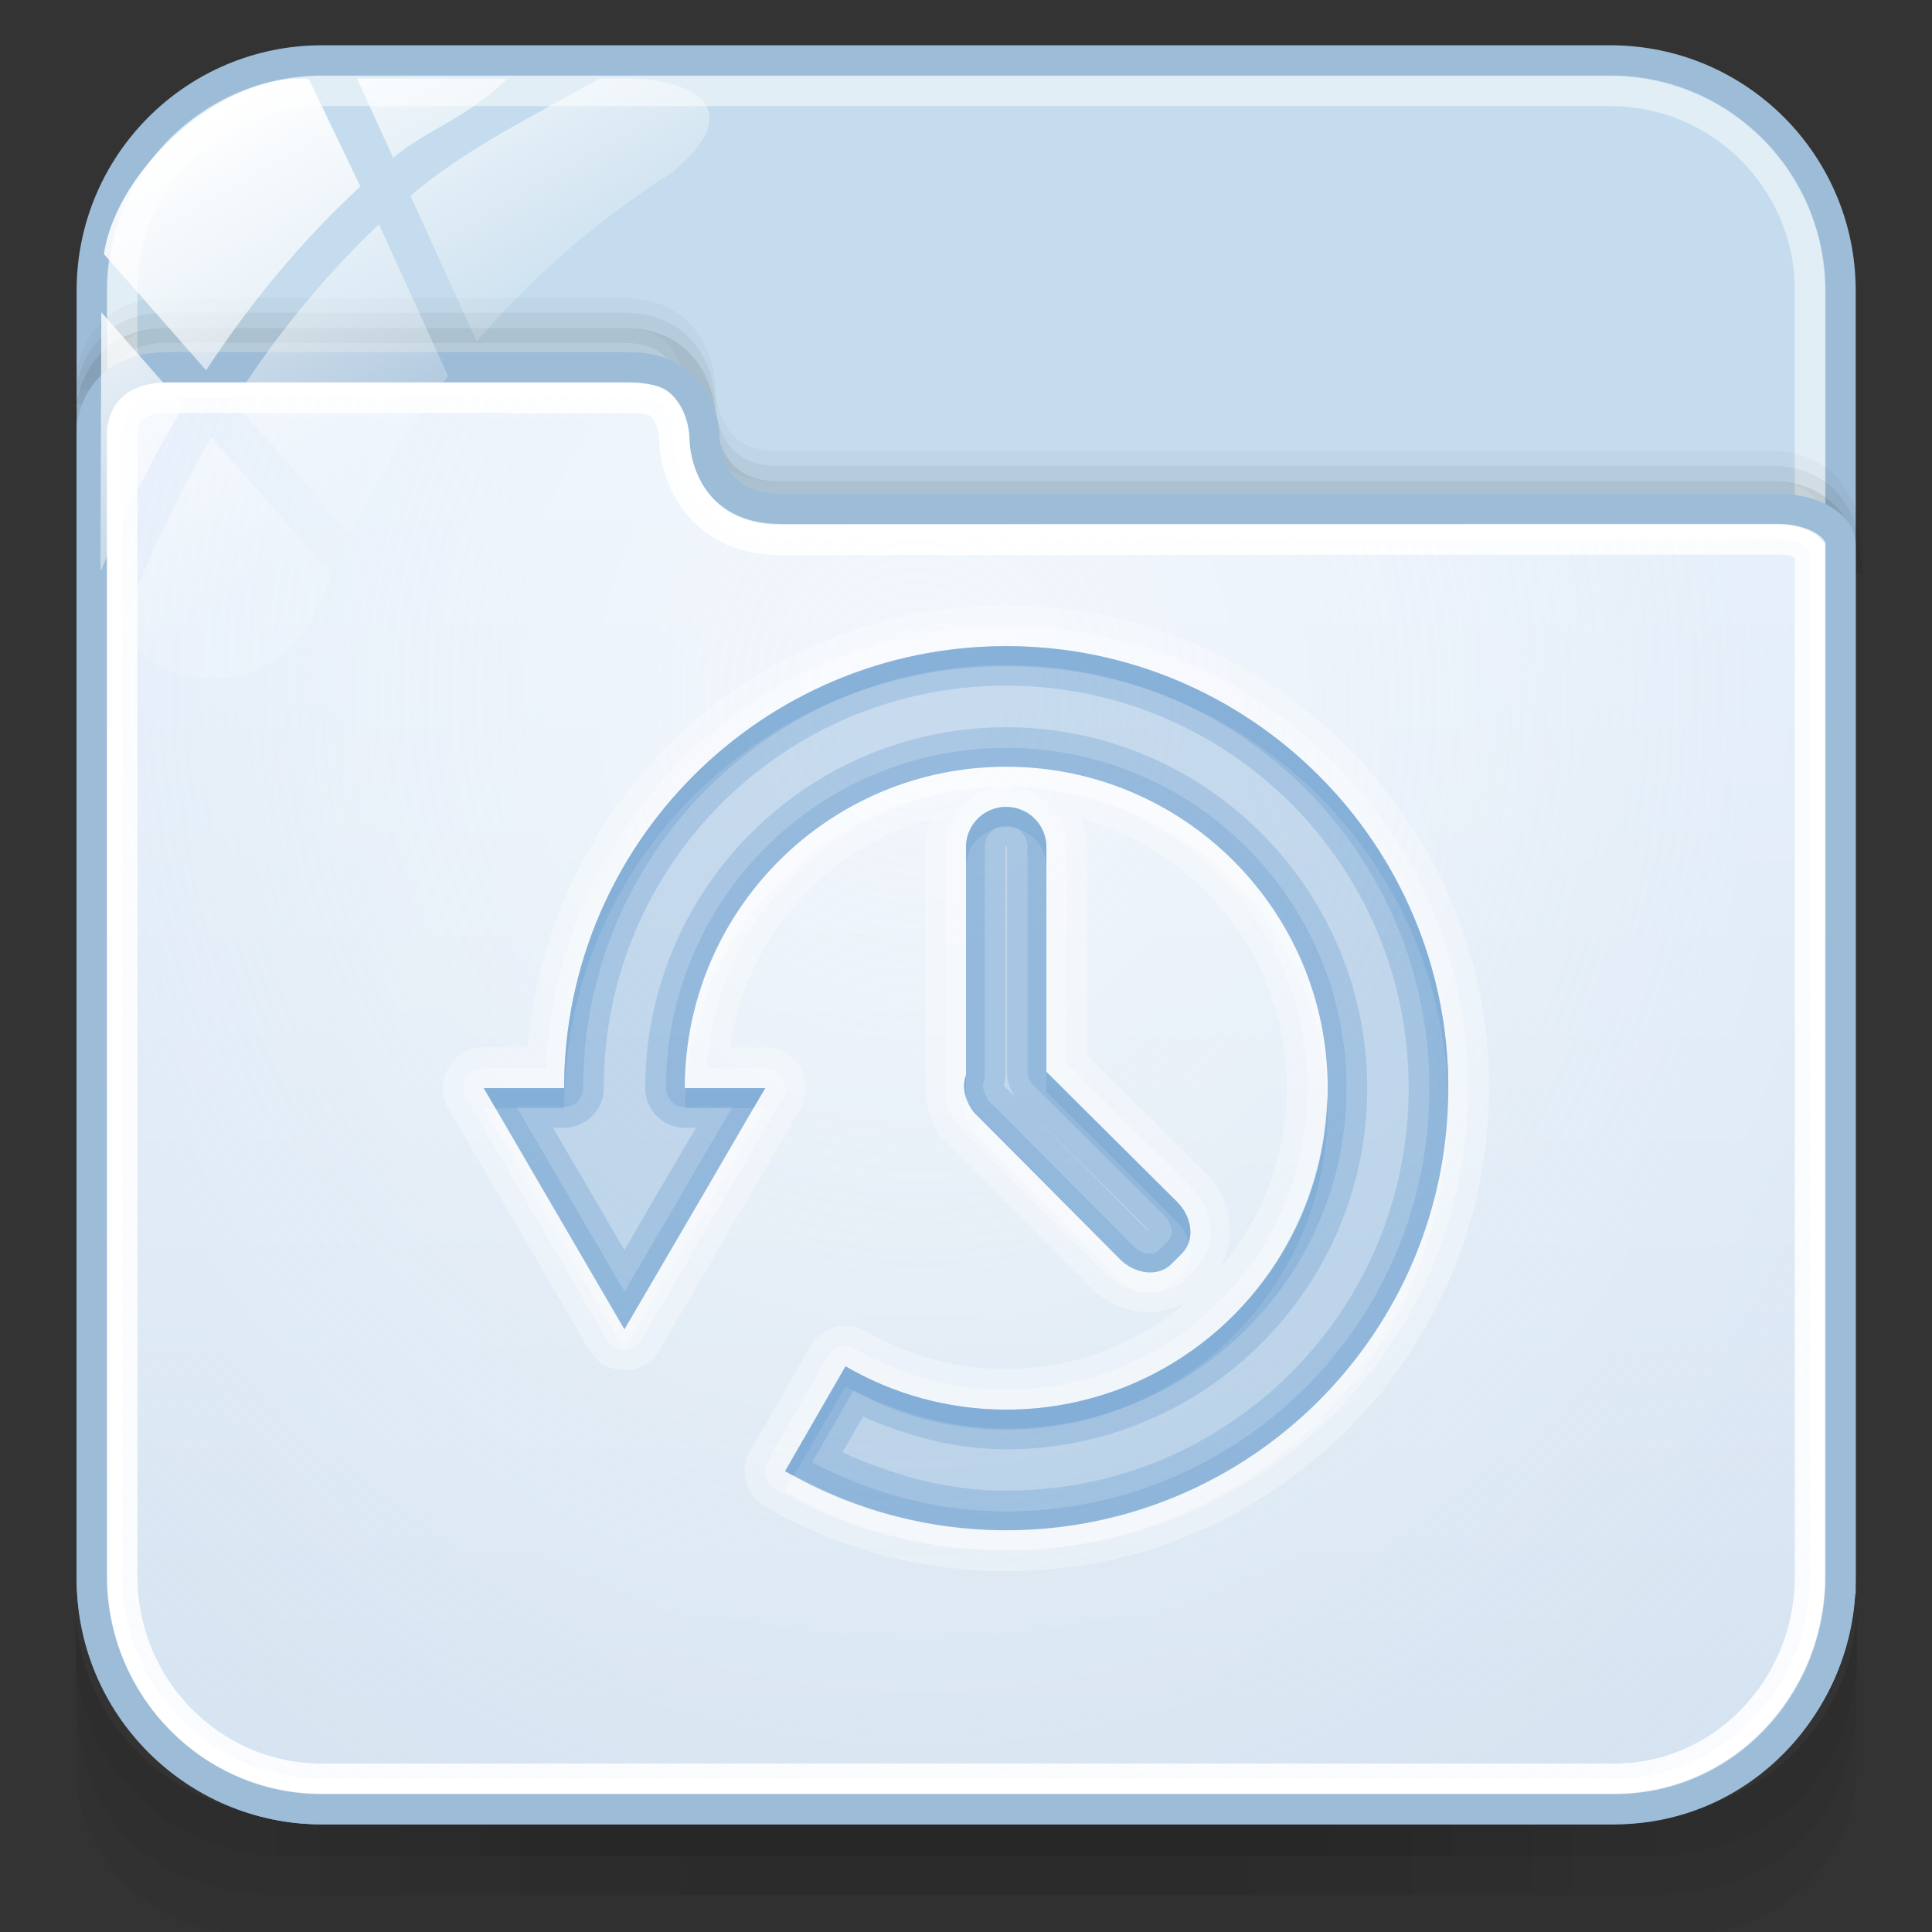<?xml version="1.0" encoding="utf-8"?>
<!-- Generator: Adobe Illustrator 17.0.0, SVG Export Plug-In . SVG Version: 6.00 Build 0)  -->
<!DOCTYPE svg PUBLIC "-//W3C//DTD SVG 1.1//EN" "http://www.w3.org/Graphics/SVG/1.1/DTD/svg11.dtd">
<svg version="1.1" id="图层_1" xmlns="http://www.w3.org/2000/svg" xmlns:xlink="http://www.w3.org/1999/xlink" x="0px" y="0px"
	 width="64px" height="64px" viewBox="32 32 64 64" enable-background="new 32 32 64 64" xml:space="preserve">
<rect x="32" y="32" width="64" height="64" fill="#333333" stroke="none"/>
<g id="g151" opacity="0.5">
	<path id="path153" opacity="0.08" enable-background="new    " d="M86.149,92.208h-44.25c-4.074,0-7.394-3.194-7.394-7.106v5.435
		c0,3.057,2.597,5.535,5.779,5.535h47.478c3.182,0,5.743-2.478,5.743-5.535v-5.435C93.505,89.015,90.221,92.208,86.149,92.208z"/>
	<path id="path155" opacity="0.1" enable-background="new    " d="M86.112,92.208h-44.25c-4.072,0-7.356-3.135-7.356-7.047v2.843
		c0,3.057,1.402,6.781,7.084,6.781s39.037,0,44.793,0c5.756,0,7.123-3.724,7.123-6.781v-2.843
		C93.505,89.073,90.184,92.208,86.112,92.208z"/>
	<path id="path157" opacity="0.1" enable-background="new    " d="M86.112,92.208h-44.25c-4.072,0-7.356-3.135-7.356-7.047v1.534
		c0,3.058,2.432,6.802,7.084,6.802s39.468,0,44.793,0c5.326,0,7.123-3.744,7.123-6.8v-1.534
		C93.505,89.073,90.184,92.208,86.112,92.208z"/>
	<rect id="rect159" x="41.21" y="92.208" opacity="0.05" enable-background="new    " width="45.591" height="1.288"/>
	<rect id="rect161" x="42.551" y="92.208" opacity="0.05" enable-background="new    " width="41.568" height="1.288"/>
	<rect id="rect163" x="42.551" y="93.496" opacity="0.05" enable-background="new    " width="41.568" height="1.288"/>
	<rect id="rect165" x="45.232" y="93.496" opacity="0.05" enable-background="new    " width="37.546" height="1.288"/>
	<rect id="rect167" x="49.255" y="93.496" opacity="0.05" enable-background="new    " width="29.5" height="1.288"/>
	<rect id="rect169" x="54.619" y="93.496" opacity="0.05" enable-background="new    " width="18.773" height="1.288"/>
	<rect id="rect171" x="45.232" y="92.208" opacity="0.05" enable-background="new    " width="37.546" height="1.288"/>
	<rect id="rect173" x="47.914" y="92.208" opacity="0.05" enable-background="new    " width="32.182" height="1.288"/>
	<rect id="rect175" x="49.255" y="92.208" opacity="0.05" enable-background="new    " width="29.5" height="1.288"/>
	<rect id="rect177" x="51.937" y="92.208" opacity="0.05" enable-background="new    " width="24.136" height="1.288"/>
	<rect id="rect179" x="51.937" y="92.208" opacity="0.05" enable-background="new    " width="24.136" height="1.288"/>
</g>
<path fill="#C4DCED" stroke="#9DBCD7" stroke-miterlimit="10" d="M92.972,84.307c0,4.212-3.415,7.627-7.627,7.627h-42.68
	c-4.212,0-7.627-3.415-7.627-7.627v-42.68c0-4.212,3.415-7.627,7.627-7.627h42.681c4.212,0,7.627,3.415,7.627,7.627V84.307z"/>
<path opacity="0.5" fill="none" stroke="#FFFFFF" stroke-miterlimit="10" enable-background="new    " d="M91.956,84.307
	c0,3.651-2.96,6.611-6.611,6.611h-42.68c-3.651,0-6.611-2.96-6.611-6.611v-42.68c0-3.651,2.96-6.611,6.611-6.611h42.68
	c3.651,0,6.611,2.96,6.611,6.611V84.307z"/>
<path opacity="0.08" fill="none" stroke="#000000" stroke-miterlimit="10" enable-background="new    " d="M93.189,50.997
	c0,0,0-2.563-2.531-2.563c-7.347,0-30.807,0.004-32.907,0.004c-2.552,0-2.531-2.526-2.531-2.526s0-2.543-2.531-2.543
	c-4.431,0-13.306,0-15.188,0c-2.492,0-2.531,2.451-2.531,2.528"/>
<path opacity="0.05" fill="none" stroke="#000000" stroke-miterlimit="10" enable-background="new    " d="M93.178,50.488
	c0,0,0-2.563-2.531-2.563c-7.347,0-30.807,0.004-32.907,0.004c-2.552,0-2.531-2.526-2.531-2.526s0-2.543-2.531-2.543
	c-4.431,0-13.306,0-15.188,0c-2.492,0-2.531,2.451-2.531,2.528"/>
<path opacity="0.03" fill="none" stroke="#000000" stroke-miterlimit="10" enable-background="new    " d="M93.178,50.002
	c0,0,0-2.563-2.531-2.563c-7.347,0-30.807,0.004-32.907,0.004c-2.552,0-2.531-2.526-2.531-2.526s0-2.543-2.531-2.543
	c-4.431,0-13.306,0-15.188,0c-2.492,0-2.531,2.451-2.531,2.528"/>
<linearGradient id="SVGID_1_" gradientUnits="userSpaceOnUse" x1="886.005" y1="-989.934" x2="886.005" y2="-942.164" gradientTransform="matrix(1 0 0 -1 -822 -898)">
	<stop  offset="0" style="stop-color:#D1E0ED"/>
	<stop  offset="1" style="stop-color:#E4EEFB"/>
</linearGradient>
<path fill="url(#SVGID_1_)" stroke="#9DBCD7" stroke-miterlimit="10" d="M42.648,91.934h42.84c4.212,0,7.484-3.502,7.484-7.714
	V50.019c0-0.6-0.897-1.166-2.092-1.166c-7.379,0-30.905,0.004-33.014,0.004c-2.563,0-2.524-2.338-2.524-2.338
	s0.018-2.355-2.525-2.355c-4.45,0-13.364,0-15.254,0c-2.503,0-2.526,2.075-2.526,2.153v37.903
	C35.038,88.432,38.436,91.934,42.648,91.934z"/>
<path fill="none" stroke="#FFFFFF" stroke-miterlimit="10" d="M42.648,90.918c-3.636,0-6.594-3.004-6.594-6.698V46.317
	c0-0.048,0.008-0.454,0.309-0.756c0.252-0.253,0.656-0.381,1.2-0.381h15.254c0.602,0,0.908,0.072,1.091,0.256
	c0.405,0.407,0.423,1.028,0.423,1.035c-0.002,0.133,0.006,1.459,0.988,2.456c0.626,0.635,1.484,0.957,2.551,0.957
	c0,0,28.2-0.011,33.008-0.011c0.635,0,0.987,0.218,1.077,0.323v34.024c0,3.694-2.901,6.698-6.468,6.698h-42.84V90.918z"/>
<radialGradient id="SVGID_2_" cx="1168.143" cy="819.27" r="46.453" gradientTransform="matrix(0.02 1 0.911 -0.018 -707.349 -1098.299)" gradientUnits="userSpaceOnUse">
	<stop  offset="0" style="stop-color:#FFFFFF;stop-opacity:0.6"/>
	<stop  offset="0.378" style="stop-color:#FAFCFE;stop-opacity:0.449"/>
	<stop  offset="0.829" style="stop-color:#EBF3FC;stop-opacity:0.268"/>
	<stop  offset="1" style="stop-color:#E4EEFB;stop-opacity:0.2"/>
</radialGradient>
<path fill="url(#SVGID_2_)" d="M42.648,90.918c-3.636,0-6.594-3.004-6.594-6.698V46.317c0-0.048,0.008-0.454,0.309-0.756
	c0.252-0.253,0.656-0.381,1.2-0.381h15.254c0.602,0,0.908,0.072,1.091,0.256c0.405,0.407,0.423,1.028,0.423,1.035
	c-0.002,0.133,0.006,1.459,0.988,2.456c0.626,0.635,1.484,0.957,2.551,0.957c0,0,28.2-0.011,33.008-0.011
	c0.635,0,0.987,0.218,1.077,0.323v34.024c0,3.694-2.901,6.698-6.468,6.698h-42.84V90.918z"/>
<g id="g27_1_">
	
		<linearGradient id="path36_2_" gradientUnits="userSpaceOnUse" x1="1270.951" y1="-1749.37" x2="1279" y2="-1763.31" gradientTransform="matrix(1 0 0 -1 -1234 -1716)">
		<stop  offset="0" style="stop-color:#FFFFFF"/>
		<stop  offset="0.5" style="stop-color:#FFFFFF;stop-opacity:0.6"/>
		<stop  offset="1" style="stop-color:#FFFFFF;stop-opacity:0.15"/>
	</linearGradient>
	<path id="path36_1_" fill="url(#path36_2_)" d="M43.587,49.679c0.9-1.863,1.998-3.608,3.258-5.221l-2.292-5.027
		c-1.958,1.851-3.547,3.89-4.816,5.871L43.587,49.679z"/>
	
		<linearGradient id="path45_2_" gradientUnits="userSpaceOnUse" x1="1278.249" y1="-1747.282" x2="1283.516" y2="-1756.406" gradientTransform="matrix(1 0 0 -1 -1234 -1716)">
		<stop  offset="0" style="stop-color:#FFFFFF"/>
		<stop  offset="0.5" style="stop-color:#FFFFFF;stop-opacity:0.6"/>
		<stop  offset="1" style="stop-color:#FFFFFF;stop-opacity:0.15"/>
	</linearGradient>
	<path id="path45_1_" fill="url(#path45_2_)" d="M43.826,34.599l1.198,2.626c1.153-0.957,2.417-1.287,3.795-2.626H43.826z"/>
	
		<linearGradient id="path54_2_" gradientUnits="userSpaceOnUse" x1="1279.906" y1="-1745.549" x2="1286.341" y2="-1756.697" gradientTransform="matrix(1 0 0 -1 -1234 -1716)">
		<stop  offset="0" style="stop-color:#FFFFFF"/>
		<stop  offset="0.5" style="stop-color:#FFFFFF;stop-opacity:0.6"/>
		<stop  offset="1" style="stop-color:#FFFFFF;stop-opacity:0.15"/>
	</linearGradient>
	<path id="path54_1_" fill="url(#path54_2_)" d="M52.818,34.599H51.87c-2.391,1.339-4.481,2.361-6.274,3.888l2.197,4.821
		c1.877-2.168,4.055-4.068,6.494-5.603c0.019-0.017,0.032-0.032,0.052-0.049C57.072,35.295,54.358,34.599,52.818,34.599z"/>
	
		<linearGradient id="path63_2_" gradientUnits="userSpaceOnUse" x1="1266.434" y1="-1755.725" x2="1273.418" y2="-1767.822" gradientTransform="matrix(1 0 0 -1 -1234 -1716)">
		<stop  offset="0" style="stop-color:#FFFFFF"/>
		<stop  offset="0.5" style="stop-color:#FFFFFF;stop-opacity:0.6"/>
		<stop  offset="1" style="stop-color:#FFFFFF;stop-opacity:0.15"/>
	</linearGradient>
	<path id="path63_1_" fill="url(#path63_2_)" d="M39.006,46.497c-1.47,2.503-2.431,4.816-3.001,6.397
		c0.675,0.963,1.79,1.595,3.056,1.595c1.567,0,2.905-0.968,3.459-2.336c0.142-0.382,0.315-0.749,0.473-1.125L39.006,46.497z"/>
	
		<linearGradient id="path72_2_" gradientUnits="userSpaceOnUse" x1="1266.12" y1="-1756.22" x2="1273.86" y2="-1769.627" gradientTransform="matrix(1 0 0 -1 -1234 -1716)">
		<stop  offset="0" style="stop-color:#FFFFFF"/>
		<stop  offset="0.5" style="stop-color:#FFFFFF;stop-opacity:0.6"/>
		<stop  offset="1" style="stop-color:#FFFFFF;stop-opacity:0.15"/>
	</linearGradient>
	<path id="path72_1_" fill="url(#path72_2_)" d="M35.357,42.345l-0.029,8.405c0,0,0,0.003,0,0.006c0,0.052,0.013,0.102,0.016,0.154
		c0.639-1.555,1.531-3.455,2.741-5.463L35.357,42.345z"/>
	
		<linearGradient id="path149_2_" gradientUnits="userSpaceOnUse" x1="1271.974" y1="-1752.022" x2="1279.242" y2="-1764.61" gradientTransform="matrix(1 0 0 -1 -1234 -1716)">
		<stop  offset="0" style="stop-color:#FFFFFF"/>
		<stop  offset="0.5" style="stop-color:#FFFFFF;stop-opacity:0.6"/>
		<stop  offset="1" style="stop-color:#FFFFFF;stop-opacity:0.15"/>
	</linearGradient>
	<path id="path149_1_" fill="url(#path149_2_)" d="M42.229,34.615c-2.731-0.227-6.327,2.849-6.788,5.799l3.388,3.853
		c1.352-2.064,3.034-4.178,5.109-6.088L42.229,34.615z"/>
</g>
<g>
	<path opacity="0.3" fill="#FFFFFF" enable-background="new    " d="M65.33,52.052c-8.355,0-15.151,6.468-15.85,14.642h-1.454
		c-0.744,0-1.35,0.601-1.356,1.347c0,0.244,0.065,0.486,0.19,0.696l2.331,3.992l2.331,3.995c0.375,0.644,1.202,0.857,1.845,0.483
		c0.197-0.117,0.365-0.283,0.479-0.483l2.335-3.995l2.331-3.992c0.378-0.644,0.168-1.471-0.472-1.853
		c-0.21-0.121-0.451-0.189-0.693-0.189h-1.166c0.535-3.657,3.162-6.596,6.654-7.568c-0.111,0.294-0.187,0.607-0.187,0.938v7.549
		h0.042c-0.104,0.672,0.024,1.346,0.393,1.894h-0.024c0.017,0.02,0.01,0.02,0.024,0.042c0.01,0.01,0.014,0.007,0.024,0.02
		c0.148,0.207,0.306,0.345,0.334,0.375l4.698,4.721c0.834,0.837,2.193,1.086,3.224,0.417c-1.625,1.399-3.713,2.269-6.034,2.269
		c-1.698,0-3.263-0.454-4.636-1.25c-0.644-0.372-1.471-0.155-1.845,0.489c-0.003,0.003-0.007,0.01-0.007,0.014l-1.999,3.473
		c-0.361,0.644-0.142,1.461,0.502,1.829c2.349,1.363,5.081,2.142,7.984,2.142c8.818,0,15.998-7.178,15.998-15.998
		C81.328,59.233,74.147,52.052,65.33,52.052z M65.33,53.405c8.088,0,14.645,6.555,14.645,14.641c0,8.088-6.555,14.645-14.645,14.645
		c-2.662,0-5.166-0.712-7.324-1.956l2.001-3.472c1.567,0.91,3.382,1.435,5.322,1.435c5.883,0,10.65-4.767,10.65-10.65
		c0-5.881-4.767-10.648-10.65-10.648c-5.879,0-10.646,4.768-10.646,10.648h2.662l-2.328,3.995l-2.335,3.995l-2.331-3.995
		l-2.328-3.995h2.662C50.688,59.96,57.243,53.405,65.33,53.405z M65.33,58.73c0.738,0,1.333,0.595,1.333,1.333v7.446l4.326,4.305
		c0.523,0.523,0.592,1.284,0.168,1.708l-0.355,0.355c-0.424,0.424-1.185,0.355-1.708-0.168l-4.698-4.721
		c-0.069-0.065-0.138-0.127-0.187-0.206c-0.269-0.375-0.341-0.81-0.21-1.168v-7.549C64,59.323,64.594,58.73,65.33,58.73z
		 M67.827,59.125c3.923,1.092,6.802,4.644,6.802,8.922c0,2.324-0.874,4.409-2.269,6.034c0.669-1.03,0.424-2.391-0.413-3.224
		l-3.933-3.909v-6.884C68.016,59.731,67.94,59.419,67.827,59.125z"/>
	<path opacity="0.3" fill="#FFFFFF" enable-background="new    " d="M65.33,52.738c-8.217,0-14.89,6.513-15.245,14.642h-2.06
		c-0.368,0-0.669,0.296-0.672,0.664c0,0.117,0.034,0.233,0.092,0.338l2.328,3.992l2.328,3.995c0.18,0.321,0.588,0.44,0.906,0.259
		c0.108-0.059,0.2-0.151,0.259-0.259l2.331-3.995l2.331-3.992c0.183-0.321,0.072-0.726-0.245-0.91
		c-0.103-0.059-0.217-0.092-0.335-0.092h-1.939c0.348-5.204,4.629-9.317,9.92-9.317c5.521,0,9.986,4.464,9.986,9.984
		c0,5.525-4.464,9.986-9.986,9.986c-1.822,0-3.519-0.499-4.99-1.353c-0.318-0.183-0.726-0.076-0.91,0.24
		c-0.004,0.007-0.007,0.01-0.007,0.01l-1.996,3.473c-0.183,0.318-0.079,0.726,0.24,0.91c0.003,0.003,0.007,0.007,0.01,0.007
		c2.249,1.299,4.871,2.039,7.652,2.039c8.449,0,15.31-6.861,15.31-15.31C80.641,59.602,73.779,52.738,65.33,52.738z M65.33,58.062
		c-1.093,0-1.997,0.902-1.997,1.999v7.548h0.02c-0.111,0.519-0.02,1.067,0.293,1.519c0.013,0.02,0.01,0.024,0.02,0.039
		c0.104,0.144,0.21,0.249,0.252,0.293l4.698,4.725c0.733,0.729,1.937,0.896,2.666,0.165l0.351-0.354
		c0.733-0.73,0.565-1.929-0.167-2.659l-4.137-4.12v-7.154C67.328,58.965,66.429,58.062,65.33,58.062z M65.33,53.405
		c8.088,0,14.645,6.555,14.645,14.642c0,8.088-6.555,14.645-14.645,14.645c-2.662,0-5.166-0.713-7.324-1.956l2.001-3.473
		c1.567,0.91,3.382,1.435,5.322,1.435c5.883,0,10.65-4.767,10.65-10.65c0-5.881-4.767-10.648-10.65-10.648
		c-5.879,0-10.646,4.768-10.646,10.648h2.662l-2.327,3.995l-2.335,3.995l-2.331-3.995l-2.328-3.995h2.662
		C50.688,59.96,57.243,53.405,65.33,53.405z M65.33,58.73c0.738,0,1.333,0.595,1.333,1.333v7.446l4.327,4.305
		c0.523,0.523,0.592,1.284,0.168,1.708l-0.355,0.354c-0.424,0.424-1.185,0.355-1.708-0.168l-4.698-4.721
		c-0.068-0.065-0.138-0.127-0.186-0.206c-0.269-0.375-0.341-0.81-0.21-1.168v-7.548C64,59.323,64.594,58.73,65.33,58.73z"/>
	<path opacity="0.3" fill="#669CCC" enable-background="new    " d="M65.33,53.405c-8.087,0-14.642,6.555-14.642,14.642h-2.662
		l2.328,3.995l2.331,3.995l2.335-3.995l2.328-3.995h-2.662c0-5.881,4.767-10.648,10.646-10.648c5.883,0,10.65,4.768,10.65,10.648
		c0,5.883-4.767,10.65-10.65,10.65c-1.94,0-3.755-0.524-5.322-1.435l-2.002,3.473c2.157,1.244,4.661,1.957,7.324,1.957
		c8.088,0,14.645-6.555,14.645-14.645C79.975,59.96,73.418,53.405,65.33,53.405z M65.33,58.73c-0.736,0-1.33,0.595-1.33,1.333v7.549
		c-0.131,0.358-0.059,0.795,0.21,1.168c0.049,0.079,0.117,0.142,0.186,0.206l4.698,4.721c0.523,0.523,1.284,0.592,1.708,0.168
		l0.355-0.355c0.424-0.424,0.355-1.185-0.168-1.708l-4.326-4.305v-7.445C66.663,59.323,66.068,58.73,65.33,58.73z"/>
	<path opacity="0.3" fill="#669CCC" enable-background="new    " d="M65.33,53.405c-8.087,0-14.642,6.555-14.642,14.642h-2.662
		l2.328,3.995l2.331,3.995l2.335-3.995l2.328-3.995h-2.662c0-5.881,4.767-10.648,10.646-10.648c5.883,0,10.65,4.768,10.65,10.648
		c0,5.883-4.767,10.65-10.65,10.65c-1.94,0-3.755-0.524-5.322-1.435l-2.002,3.473c2.157,1.244,4.661,1.957,7.324,1.957
		c8.088,0,14.645-6.555,14.645-14.645C79.975,59.96,73.418,53.405,65.33,53.405z M65.33,54.714c7.377,0,13.335,5.959,13.335,13.332
		c0,7.377-5.959,13.336-13.335,13.336c-1.953,0-3.758-0.516-5.427-1.271l0.686-1.182c1.467,0.641,3.038,1.081,4.74,1.081
		c6.596,0,11.962-5.367,11.962-11.962c0-6.59-5.367-11.957-11.962-11.957c-6.592,0-11.955,5.365-11.955,11.957
		c0.003,0.726,0.585,1.306,1.31,1.313h0.372l-1.187,2.015l-1.185,2.039l-1.184-2.039l-1.185-2.016h0.375
		c0.723-0.007,1.306-0.588,1.31-1.313C51.997,60.672,57.956,54.714,65.33,54.714z M65.33,58.73c-0.736,0-1.33,0.595-1.33,1.333
		v7.549c-0.131,0.358-0.059,0.795,0.21,1.168c0.049,0.079,0.117,0.142,0.186,0.206l4.698,4.721c0.523,0.523,1.284,0.592,1.708,0.168
		l0.355-0.355c0.424-0.424,0.355-1.185-0.168-1.708l-4.326-4.305v-7.445C66.663,59.323,66.068,58.73,65.33,58.73z M65.33,60.039
		c0.034,0,0.024-0.01,0.024,0.024v7.446c0,0.303,0.099,0.595,0.289,0.83l-0.313-0.293c-0.049-0.049-0.079-0.065-0.079-0.062
		c-0.003-0.003-0.003-0.024,0-0.017c0.034-0.117,0.056-0.237,0.059-0.358v-7.549C65.31,60.029,65.3,60.039,65.33,60.039z
		 M65.727,68.445l4.323,4.306l-0.02,0.02C70.029,72.771,65.727,68.445,65.727,68.445z"/>
	<path opacity="0.3" fill="#669CCC" enable-background="new    " d="M65.33,53.405c-8.087,0-14.642,6.555-14.642,14.642h-2.662
		l0.393,0.665h2.269c0-8.087,6.555-14.642,14.642-14.642c7.974,0,14.467,6.379,14.645,14.31c0.003-0.111,0-0.223,0-0.334
		C79.975,59.96,73.418,53.405,65.33,53.405z M65.33,58.73c-0.736,0-1.33,0.595-1.33,1.333v0.664c0-0.736,0.595-1.33,1.33-1.33
		c0.738,0,1.333,0.593,1.333,1.33v-0.664C66.663,59.323,66.068,58.73,65.33,58.73z M66.663,67.508v0.665l4.327,4.304
		c0.193,0.197,0.328,0.434,0.393,0.665c0.134-0.42-0.003-0.94-0.393-1.333C70.989,71.811,66.663,67.508,66.663,67.508z M64,67.611
		c-0.082,0.217-0.069,0.462,0,0.709c0.003-0.014-0.007-0.03,0-0.042V67.611z M54.723,68.047c-0.014,0.223-0.039,0.44-0.039,0.665
		h2.265l0.396-0.665H54.723z M75.96,68.381c-0.18,5.725-4.862,10.315-10.63,10.315c-1.939,0-3.755-0.524-5.322-1.435l-2.002,3.473
		c0.099,0.055,0.2,0.095,0.296,0.144l1.708-2.951c1.567,0.909,3.382,1.435,5.322,1.435c5.883,0,10.65-4.767,10.65-10.65
		C75.979,68.601,75.962,68.494,75.96,68.381z"/>
	<path opacity="0.3" fill="#669CCC" enable-background="new    " d="M65.33,53.405c-8.087,0-14.642,6.555-14.642,14.642h-2.662
		l2.328,3.995l2.331,3.995l2.335-3.995l2.328-3.995h-2.662c0-5.881,4.767-10.648,10.646-10.648c5.883,0,10.65,4.768,10.65,10.648
		c0,5.883-4.767,10.65-10.65,10.65c-1.94,0-3.755-0.524-5.322-1.435l-2.002,3.473c2.157,1.244,4.661,1.957,7.324,1.957
		c8.088,0,14.645-6.555,14.645-14.645C79.975,59.96,73.418,53.405,65.33,53.405z M65.33,54.028c7.747,0,14.021,6.272,14.021,14.018
		c0,7.75-6.273,14.021-14.021,14.021c-2.328,0-4.495-0.62-6.424-1.622l1.372-2.393c1.526,0.775,3.224,1.267,5.053,1.267
		c6.221,0,11.273-5.049,11.273-11.273c0-6.222-5.053-11.273-11.273-11.273s-11.27,5.051-11.27,11.273
		c0,0.345,0.279,0.62,0.624,0.624h1.579l-1.788,3.059l-1.788,3.056l-1.788-3.056l-1.788-3.059h1.581
		c0.341-0.003,0.62-0.279,0.624-0.624C51.312,60.301,57.586,54.028,65.33,54.028z M65.33,58.73c-0.736,0-1.33,0.595-1.33,1.333
		v7.549c-0.131,0.358-0.059,0.795,0.21,1.168c0.049,0.079,0.117,0.142,0.186,0.206l4.698,4.721c0.523,0.523,1.284,0.592,1.708,0.168
		l0.355-0.355c0.424-0.424,0.355-1.185-0.168-1.708l-4.326-4.305v-7.445C66.663,59.323,66.068,58.73,65.33,58.73z M65.33,59.353
		c0.4,0,0.709,0.309,0.709,0.709v7.446c0.003,0.165,0.072,0.318,0.187,0.437l4.326,4.306c0.321,0.321,0.299,0.696,0.165,0.83
		l-0.351,0.355c-0.134,0.131-0.509,0.158-0.834-0.168l-4.701-4.724c-0.082-0.083-0.111-0.114-0.103-0.103c0-0.017,0-0.027,0-0.042
		c-0.165-0.227-0.193-0.434-0.148-0.562c0.03-0.072,0.042-0.151,0.042-0.23v-7.55C64.624,59.661,64.933,59.353,65.33,59.353z"/>
	<path opacity="0.3" fill="#FFFFFF" enable-background="new    " d="M65.33,57.399c-5.879,0-10.646,4.768-10.646,10.648h0.039
		c0.348-5.565,4.953-9.984,10.608-9.984c5.768,0,10.45,4.592,10.63,10.318c0.003-0.111,0.02-0.22,0.02-0.334
		C75.979,62.167,71.213,57.399,65.33,57.399z M64,68.319c-0.111,0.348-0.049,0.762,0.21,1.123c0.049,0.079,0.117,0.142,0.186,0.21
		l4.698,4.721c0.523,0.523,1.284,0.588,1.708,0.165l0.355-0.351c0.262-0.266,0.338-0.658,0.227-1.041
		c-0.045,0.138-0.121,0.266-0.227,0.375l-0.355,0.355c-0.424,0.424-1.185,0.355-1.708-0.168l-4.698-4.721
		c-0.068-0.065-0.138-0.127-0.186-0.206C64.103,68.631,64.046,68.477,64,68.319z M79.975,68.381
		c-0.176,7.932-6.671,14.31-14.645,14.31c-2.548,0-4.94-0.664-7.029-1.812l-0.296,0.523c2.157,1.244,4.661,1.956,7.324,1.956
		c8.088,0,14.645-6.556,14.645-14.645C79.975,68.601,79.978,68.49,79.975,68.381z M48.026,68.714l2.328,3.995l2.331,3.995
		l2.335-3.995l2.327-3.995h-0.396l-1.929,3.328l-2.335,3.995l-2.331-3.995l-1.933-3.328C48.423,68.714,48.026,68.714,48.026,68.714z
		"/>
</g>
</svg>
